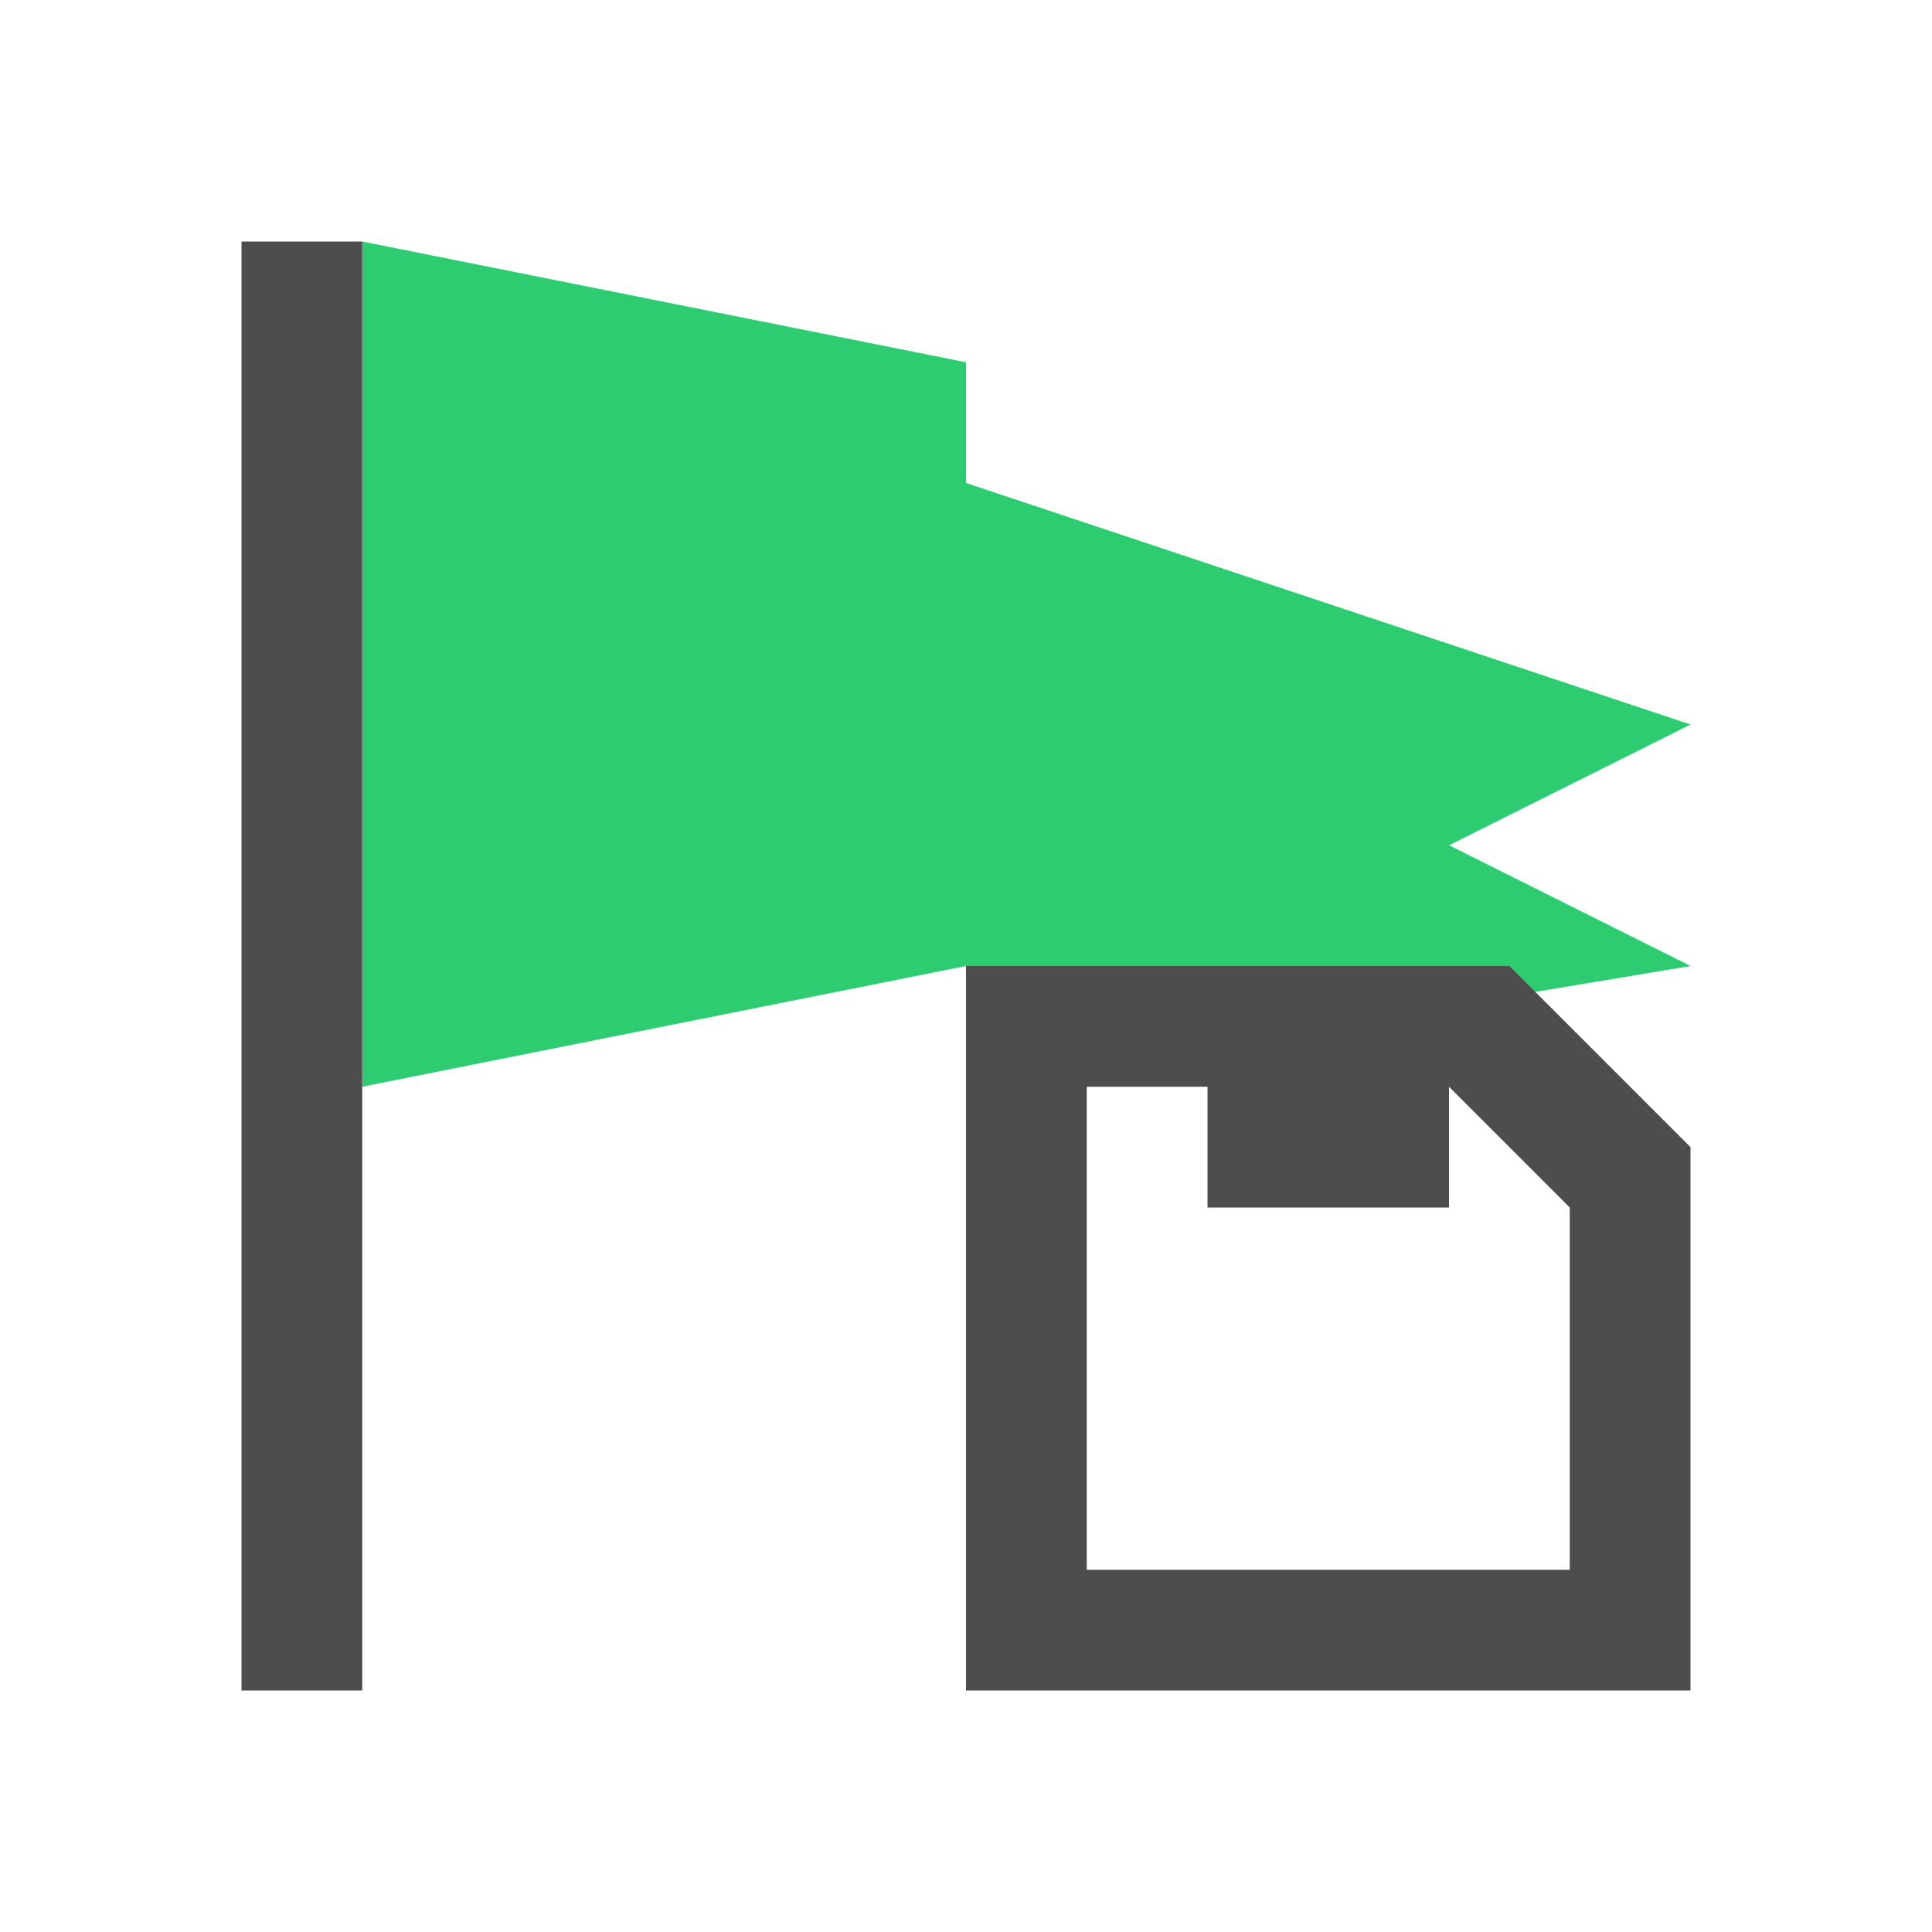 <svg viewBox="0 0 16 16" xmlns="http://www.w3.org/2000/svg"><g fill-rule="evenodd" transform="translate(-421.71 -531.79)"><path d="m424.71 533.79 5 1v1l6 2-2 1 2 1-6 1v-1l-5 1z" fill="#2ecc71"/><path d="m2 2v12h1v-12zm6 6v6h6v-4.5l-1.5-1.5zm1 1h1v1h2v-1l1 1v3h-4z" fill="#4d4d4d" transform="translate(421.71 531.79)"/></g></svg>